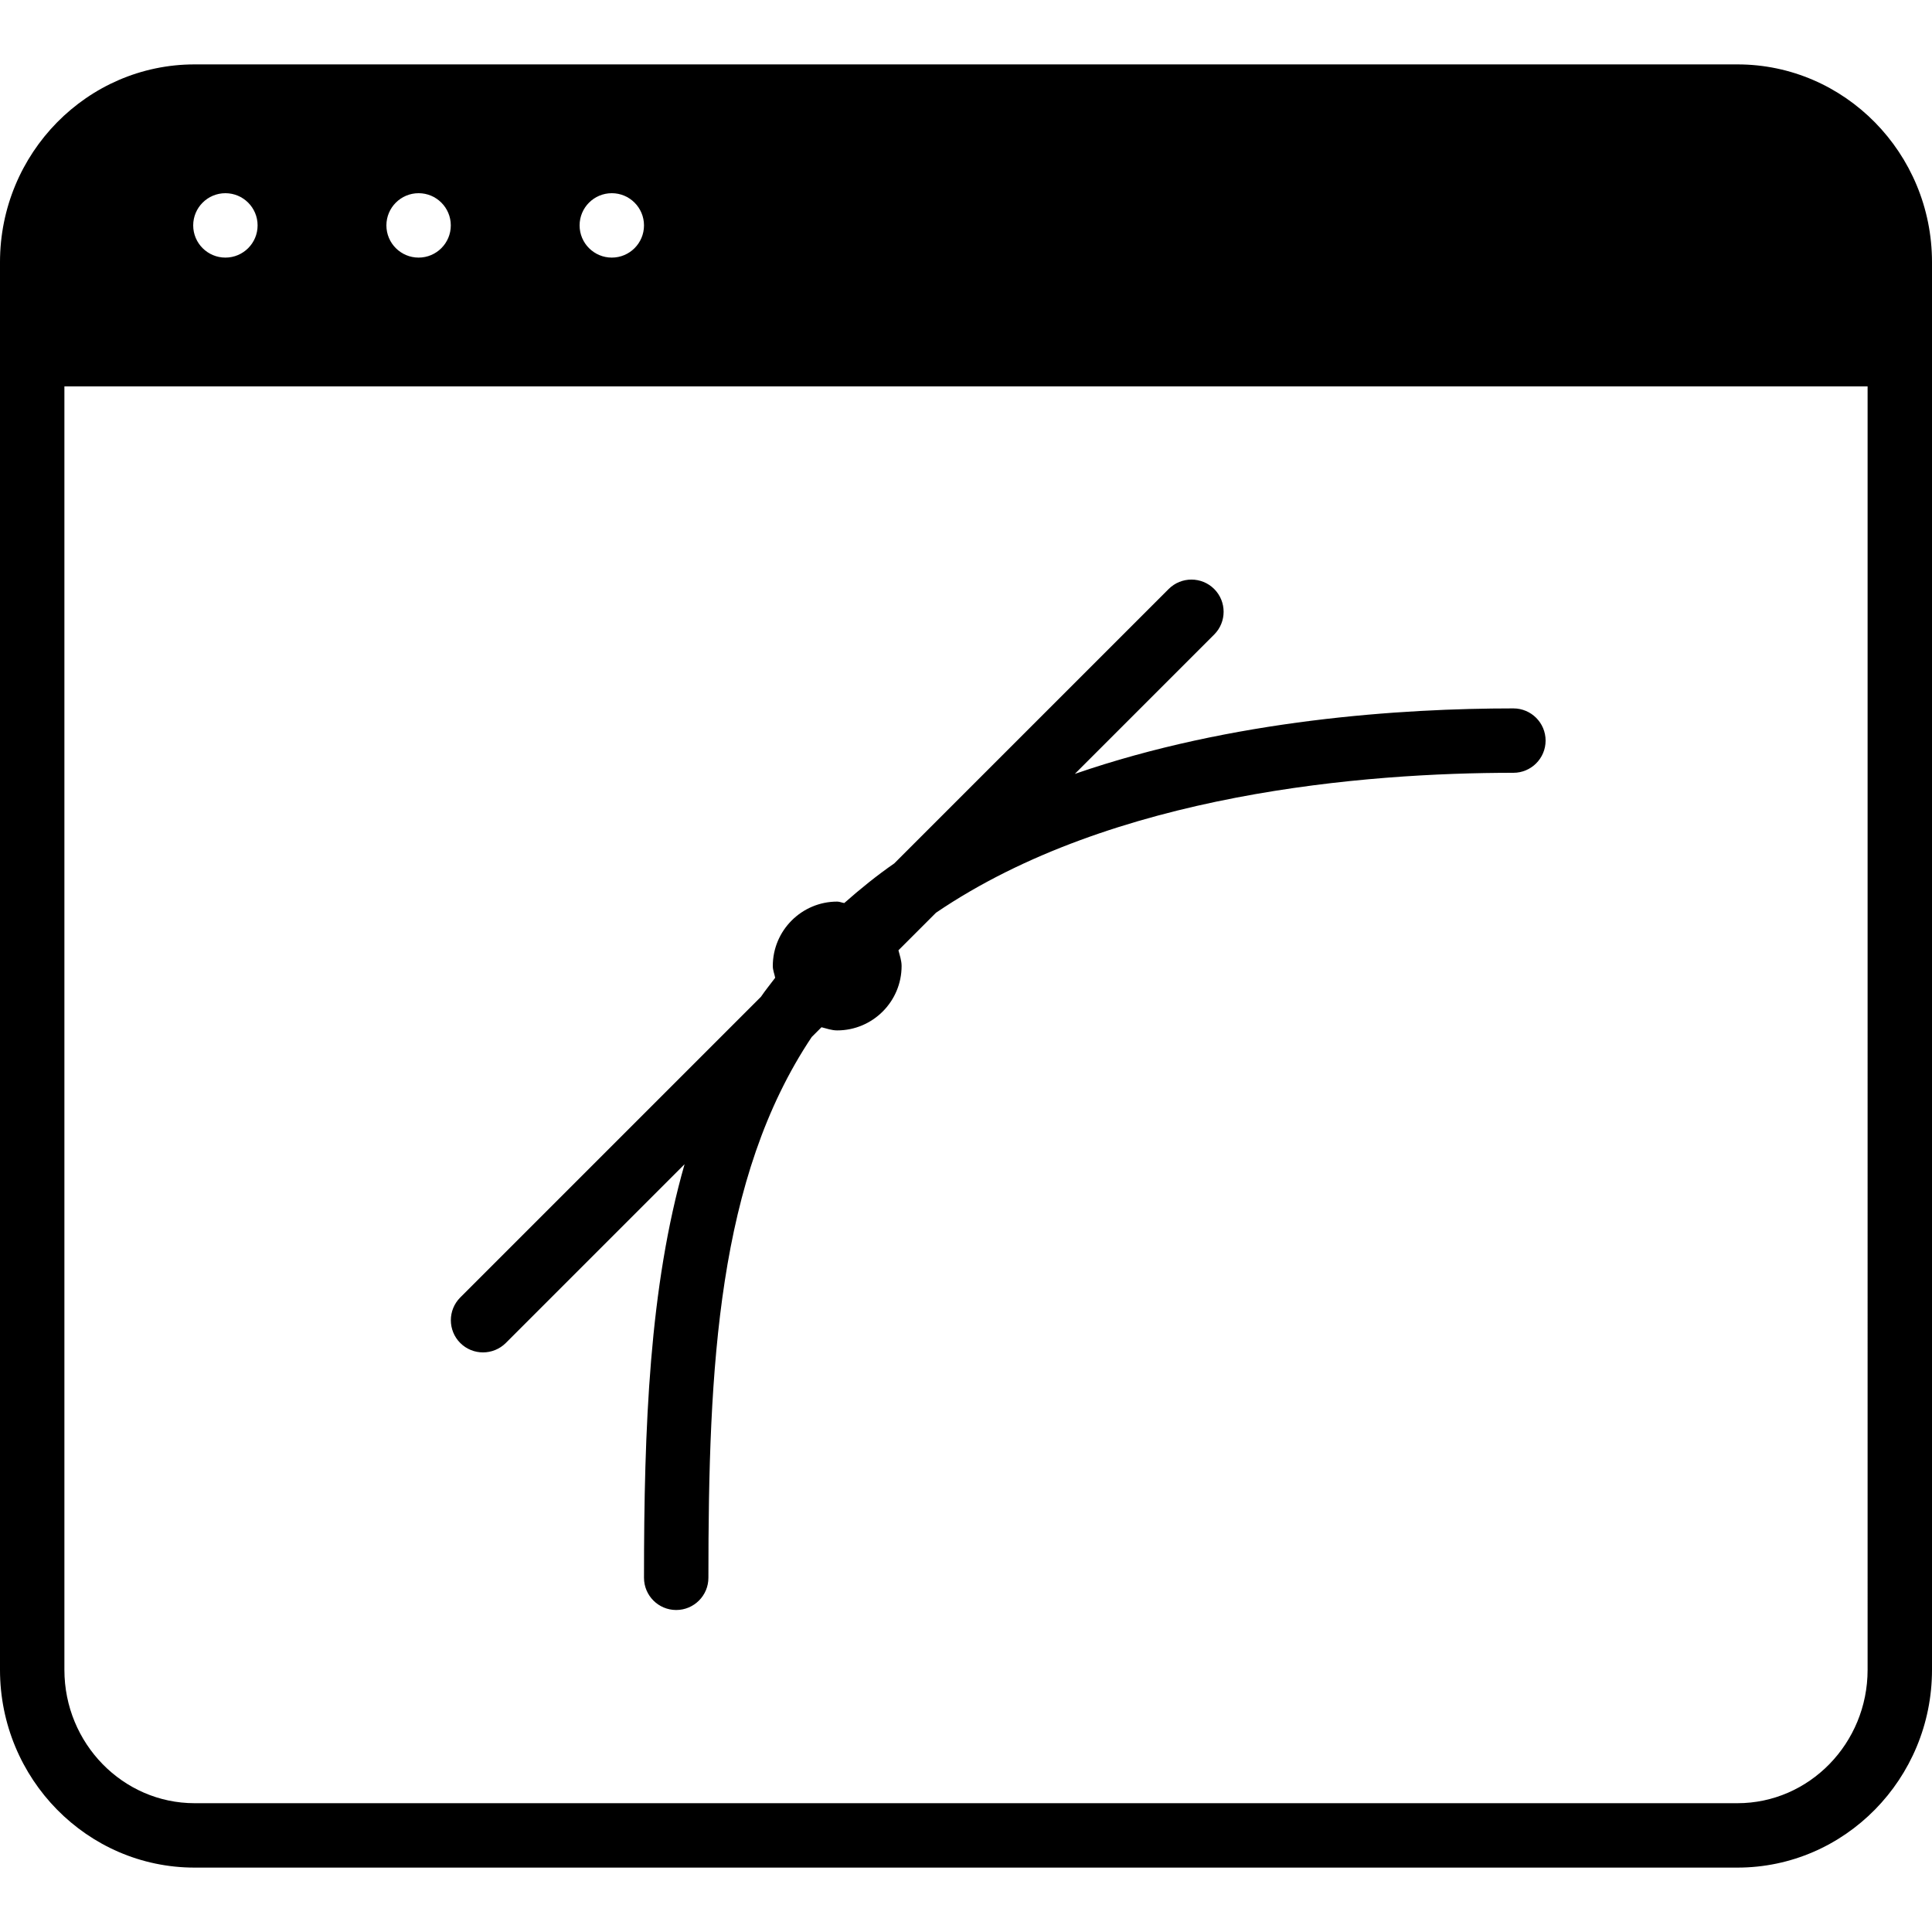 <?xml version="1.0" encoding="iso-8859-1"?>
<!-- Generator: Adobe Illustrator 19.0.0, SVG Export Plug-In . SVG Version: 6.00 Build 0)  -->
<svg version="1.1" id="Layer_1" xmlns="http://www.w3.org/2000/svg" xmlns:xlink="http://www.w3.org/1999/xlink" x="0px" y="0px"
	 viewBox="0 0 30 30" style="enable-background:new 0 0 30 30;" xml:space="preserve">
<g>
	<g>
		<path d="M7.5,21c0.128,0,0.256-0.049,0.354-0.146l2.776-2.776C10.084,19.985,10,22.156,10,24.5c0,0.276,0.224,0.5,0.5,0.5
			s0.5-0.224,0.5-0.5c0-3.284,0.144-6.211,1.604-8.397l0.152-0.152C12.836,15.971,12.914,16,13,16c0.551,0,1-0.448,1-1
			c0-0.086-0.029-0.164-0.049-0.244l0.583-0.583C17.279,12.307,21.218,12,23.5,12c0.276,0,0.5-0.224,0.5-0.5S23.776,11,23.5,11
			c-1.729,0-4.362,0.171-6.81,1.017l2.164-2.164c0.195-0.195,0.195-0.512,0-0.707s-0.512-0.195-0.707,0l-4.261,4.261
			c-0.271,0.188-0.528,0.396-0.776,0.615C13.072,14.018,13.039,14,13,14c-0.551,0-1,0.448-1,1c0,0.065,0.025,0.121,0.037,0.183
			c-0.074,0.098-0.152,0.194-0.221,0.295l-4.669,4.669c-0.195,0.195-0.195,0.512,0,0.707C7.244,20.951,7.372,21,7.5,21z M26.979,1
			H3.022C1.355,1,0,2.378,0,4.071v21.858C0,27.622,1.355,29,3.021,29h23.958C28.645,29,30,27.622,30,25.929V4.071
			C30,2.378,28.645,1,26.979,1z M9.5,3C9.776,3,10,3.224,10,3.5S9.776,4,9.5,4S9,3.776,9,3.5S9.224,3,9.5,3z M6.5,3
			C6.776,3,7,3.224,7,3.5S6.776,4,6.5,4S6,3.776,6,3.5S6.224,3,6.5,3z M3.5,3C3.776,3,4,3.224,4,3.5S3.776,4,3.5,4S3,3.776,3,3.5
			S3.224,3,3.5,3z M29,25.929C29,27.071,28.093,28,26.979,28H3.022C1.907,28,1,27.071,1,25.929V6h28V25.929z"/>
	</g>
</g>
</svg>
